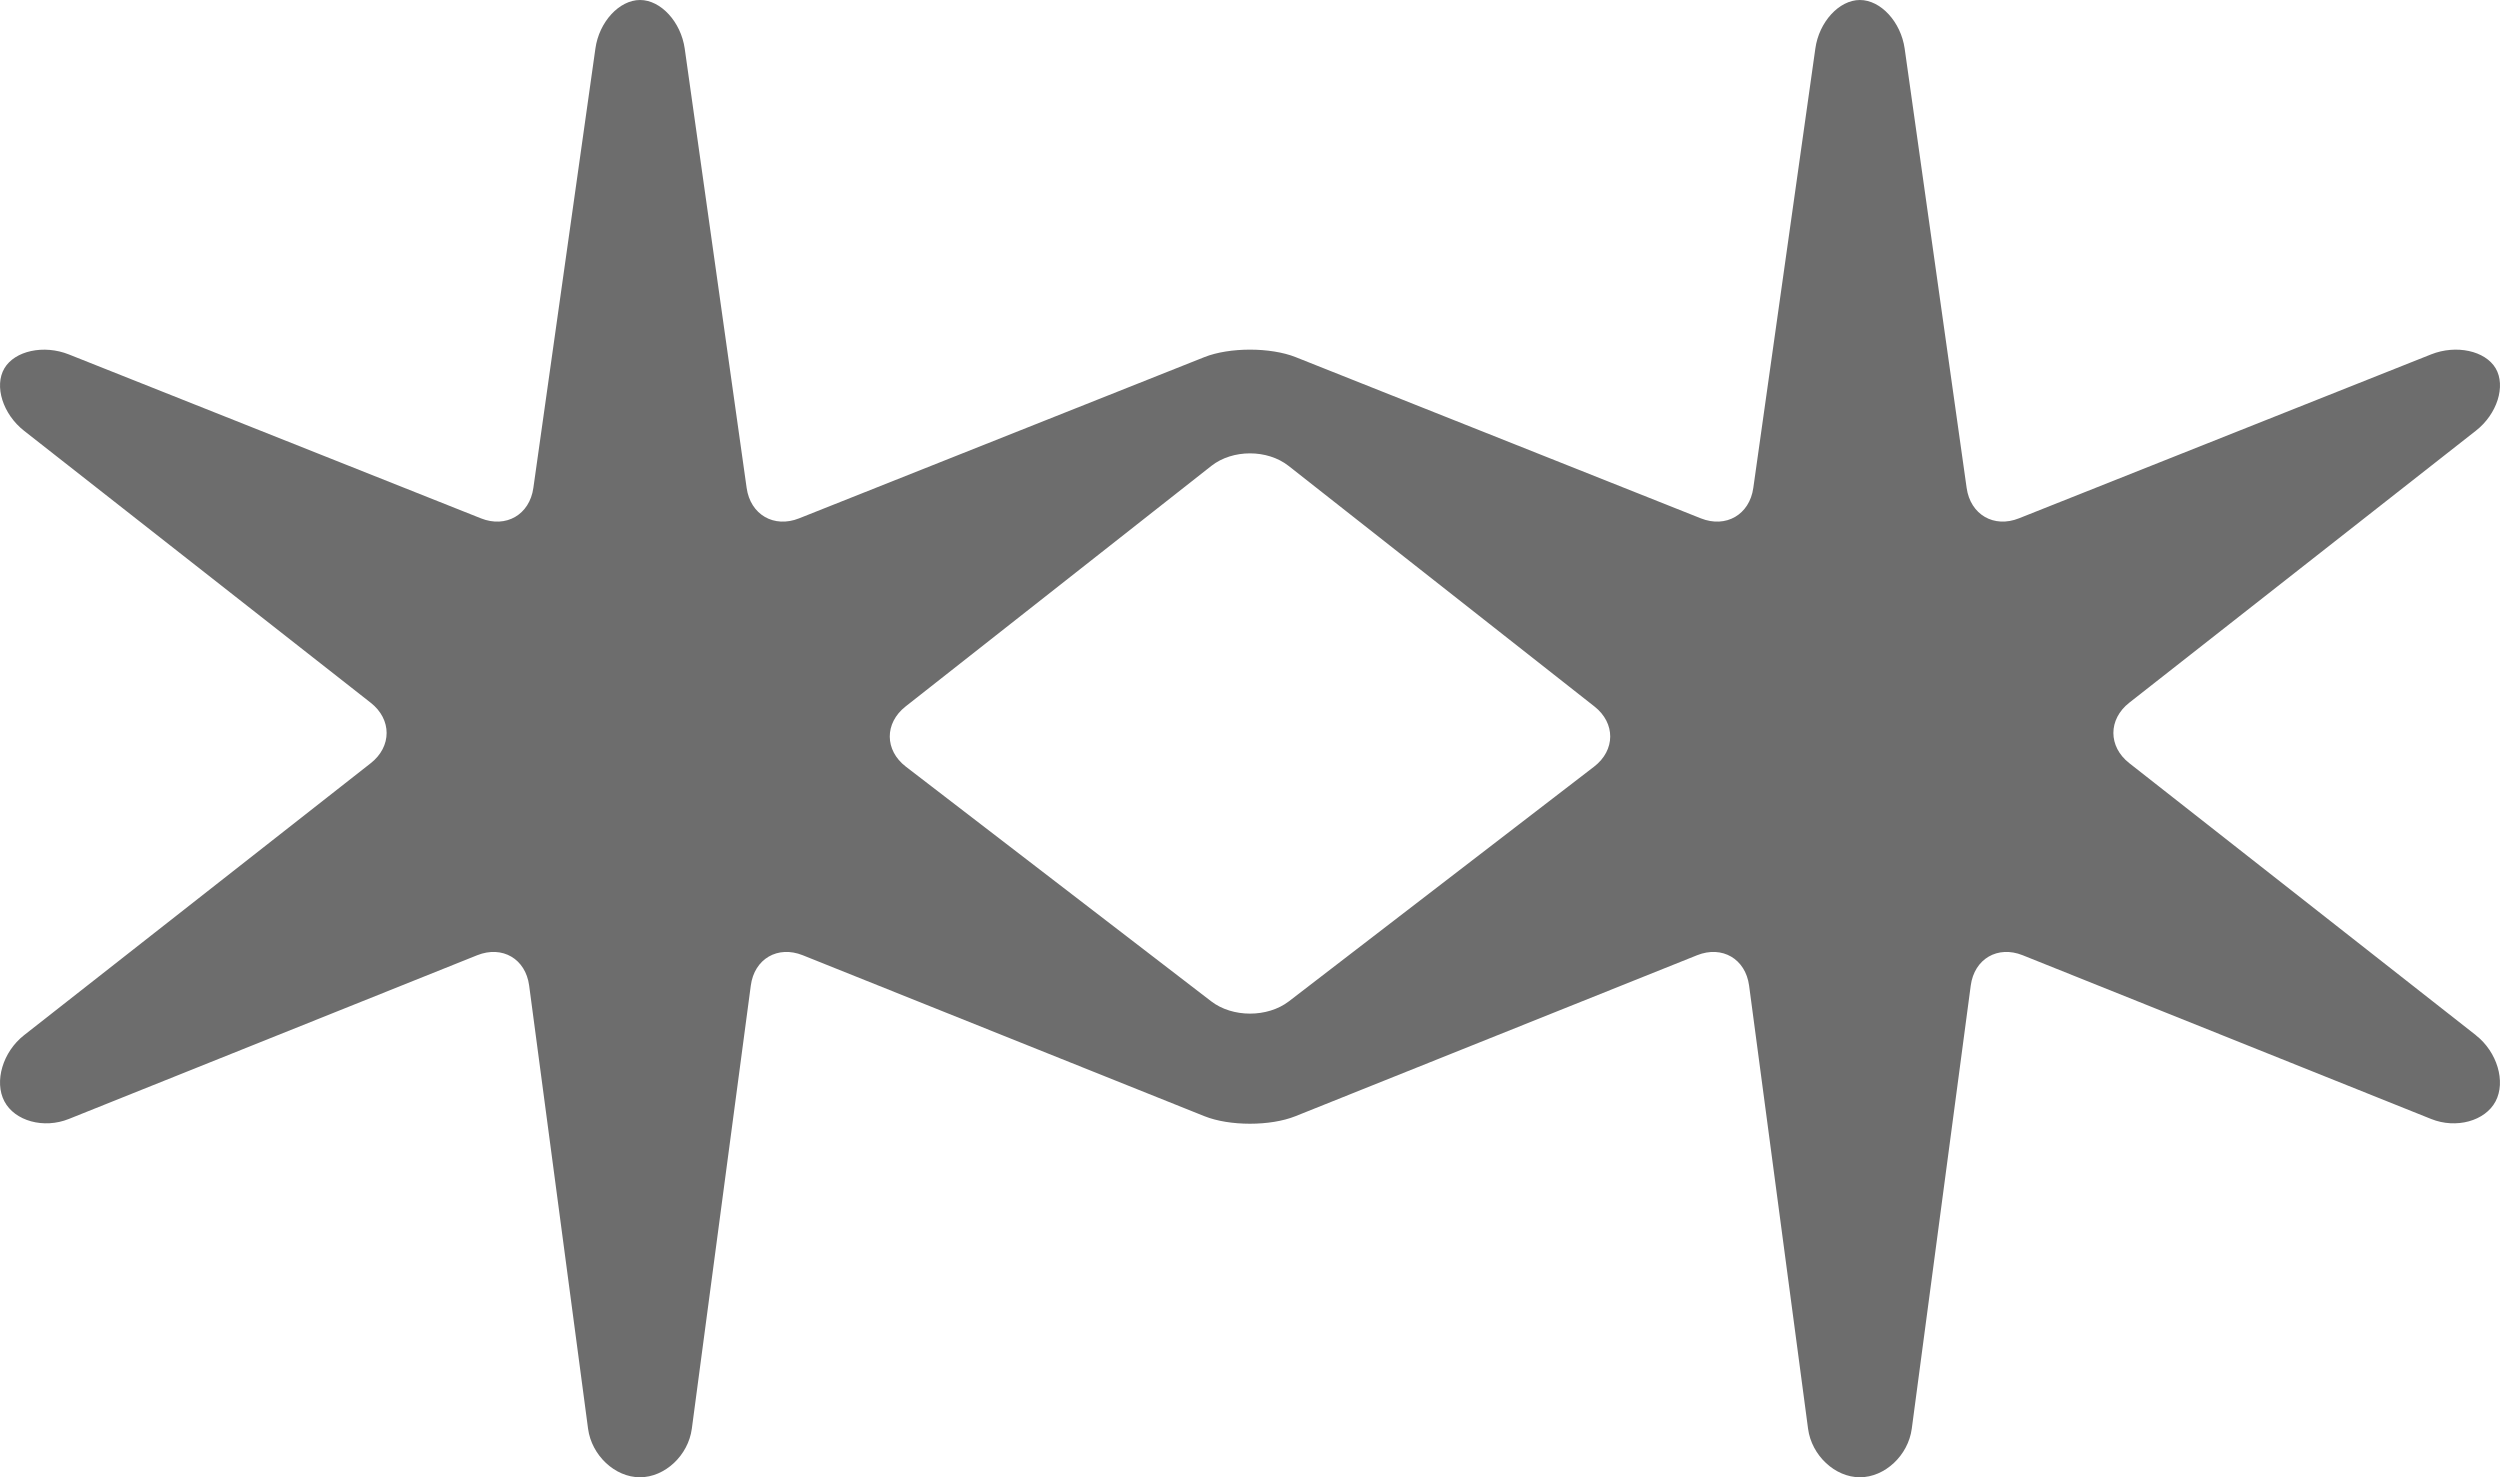 <?xml version="1.0" encoding="UTF-8"?>
<svg width="44px" height="26px" viewBox="0 0 44 26" version="1.1" xmlns="http://www.w3.org/2000/svg" xmlns:xlink="http://www.w3.org/1999/xlink">
    <!-- Generator: Sketch 51.2 (57519) - http://www.bohemiancoding.com/sketch -->
    <title>arena</title>
    <desc>Created with Sketch.</desc>
    <defs></defs>
    <g id="Page-1" stroke="none" stroke-width="1" fill="none" fill-rule="evenodd">
        <g id="Main-App" transform="translate(-14, -38)" fill="#6D6D6D" fill-rule="nonzero">
            <g id="arena" transform="translate(14, 38)">
                <path d="M43.575,18.219 L37.476,13.432 C37.102,13.14 37.102,12.66 37.476,12.367 L43.575,7.581 C43.95,7.289 44.106,6.794 43.924,6.483 C43.74,6.172 43.229,6.062 42.788,6.237 L35.535,9.122 C35.094,9.299 34.679,9.058 34.613,8.588 L33.522,0.855 C33.455,0.385 33.101,0 32.734,0 C32.369,0 32.015,0.385 31.95,0.855 L30.858,8.588 C30.792,9.058 30.377,9.299 29.935,9.123 L22.802,6.285 C22.36,6.11 21.639,6.11 21.198,6.285 L14.064,9.123 C13.622,9.299 13.207,9.058 13.141,8.588 L12.051,0.855 C11.984,0.385 11.63,0 11.265,0 C10.899,0 10.544,0.385 10.479,0.855 L9.387,8.588 C9.321,9.058 8.906,9.299 8.465,9.123 L1.212,6.238 C0.771,6.062 0.26,6.173 0.077,6.483 C-0.106,6.794 0.05,7.289 0.424,7.582 L6.524,12.368 C6.898,12.661 6.898,13.14 6.524,13.433 L0.424,18.219 C0.049,18.512 -0.106,19.036 0.077,19.383 C0.26,19.731 0.771,19.871 1.211,19.694 L8.399,16.812 C8.841,16.636 9.251,16.875 9.313,17.346 L10.35,25.146 C10.413,25.615 10.823,26 11.263,26 C11.702,26 12.113,25.616 12.176,25.146 L13.214,17.346 C13.276,16.875 13.688,16.636 14.128,16.812 L21.198,19.645 C21.639,19.822 22.359,19.822 22.8,19.645 L29.869,16.812 C30.309,16.636 30.721,16.875 30.784,17.346 L31.822,25.146 C31.884,25.615 32.295,26 32.734,26 C33.173,26 33.584,25.616 33.647,25.146 L34.685,17.346 C34.748,16.875 35.159,16.636 35.599,16.812 L42.788,19.694 C43.227,19.871 43.739,19.731 43.922,19.384 C44.106,19.037 43.95,18.513 43.575,18.22 L43.575,18.219 Z M28.056,13.493 L22.685,17.623 C22.309,17.912 21.692,17.912 21.317,17.623 L15.943,13.493 C15.568,13.204 15.565,12.728 15.938,12.434 L21.321,8.199 C21.694,7.906 22.305,7.906 22.678,8.199 L28.062,12.434 C28.435,12.727 28.432,13.204 28.056,13.493 L28.056,13.493 Z" id="Shape"></path>
            </g>
        </g>
    </g>
</svg>